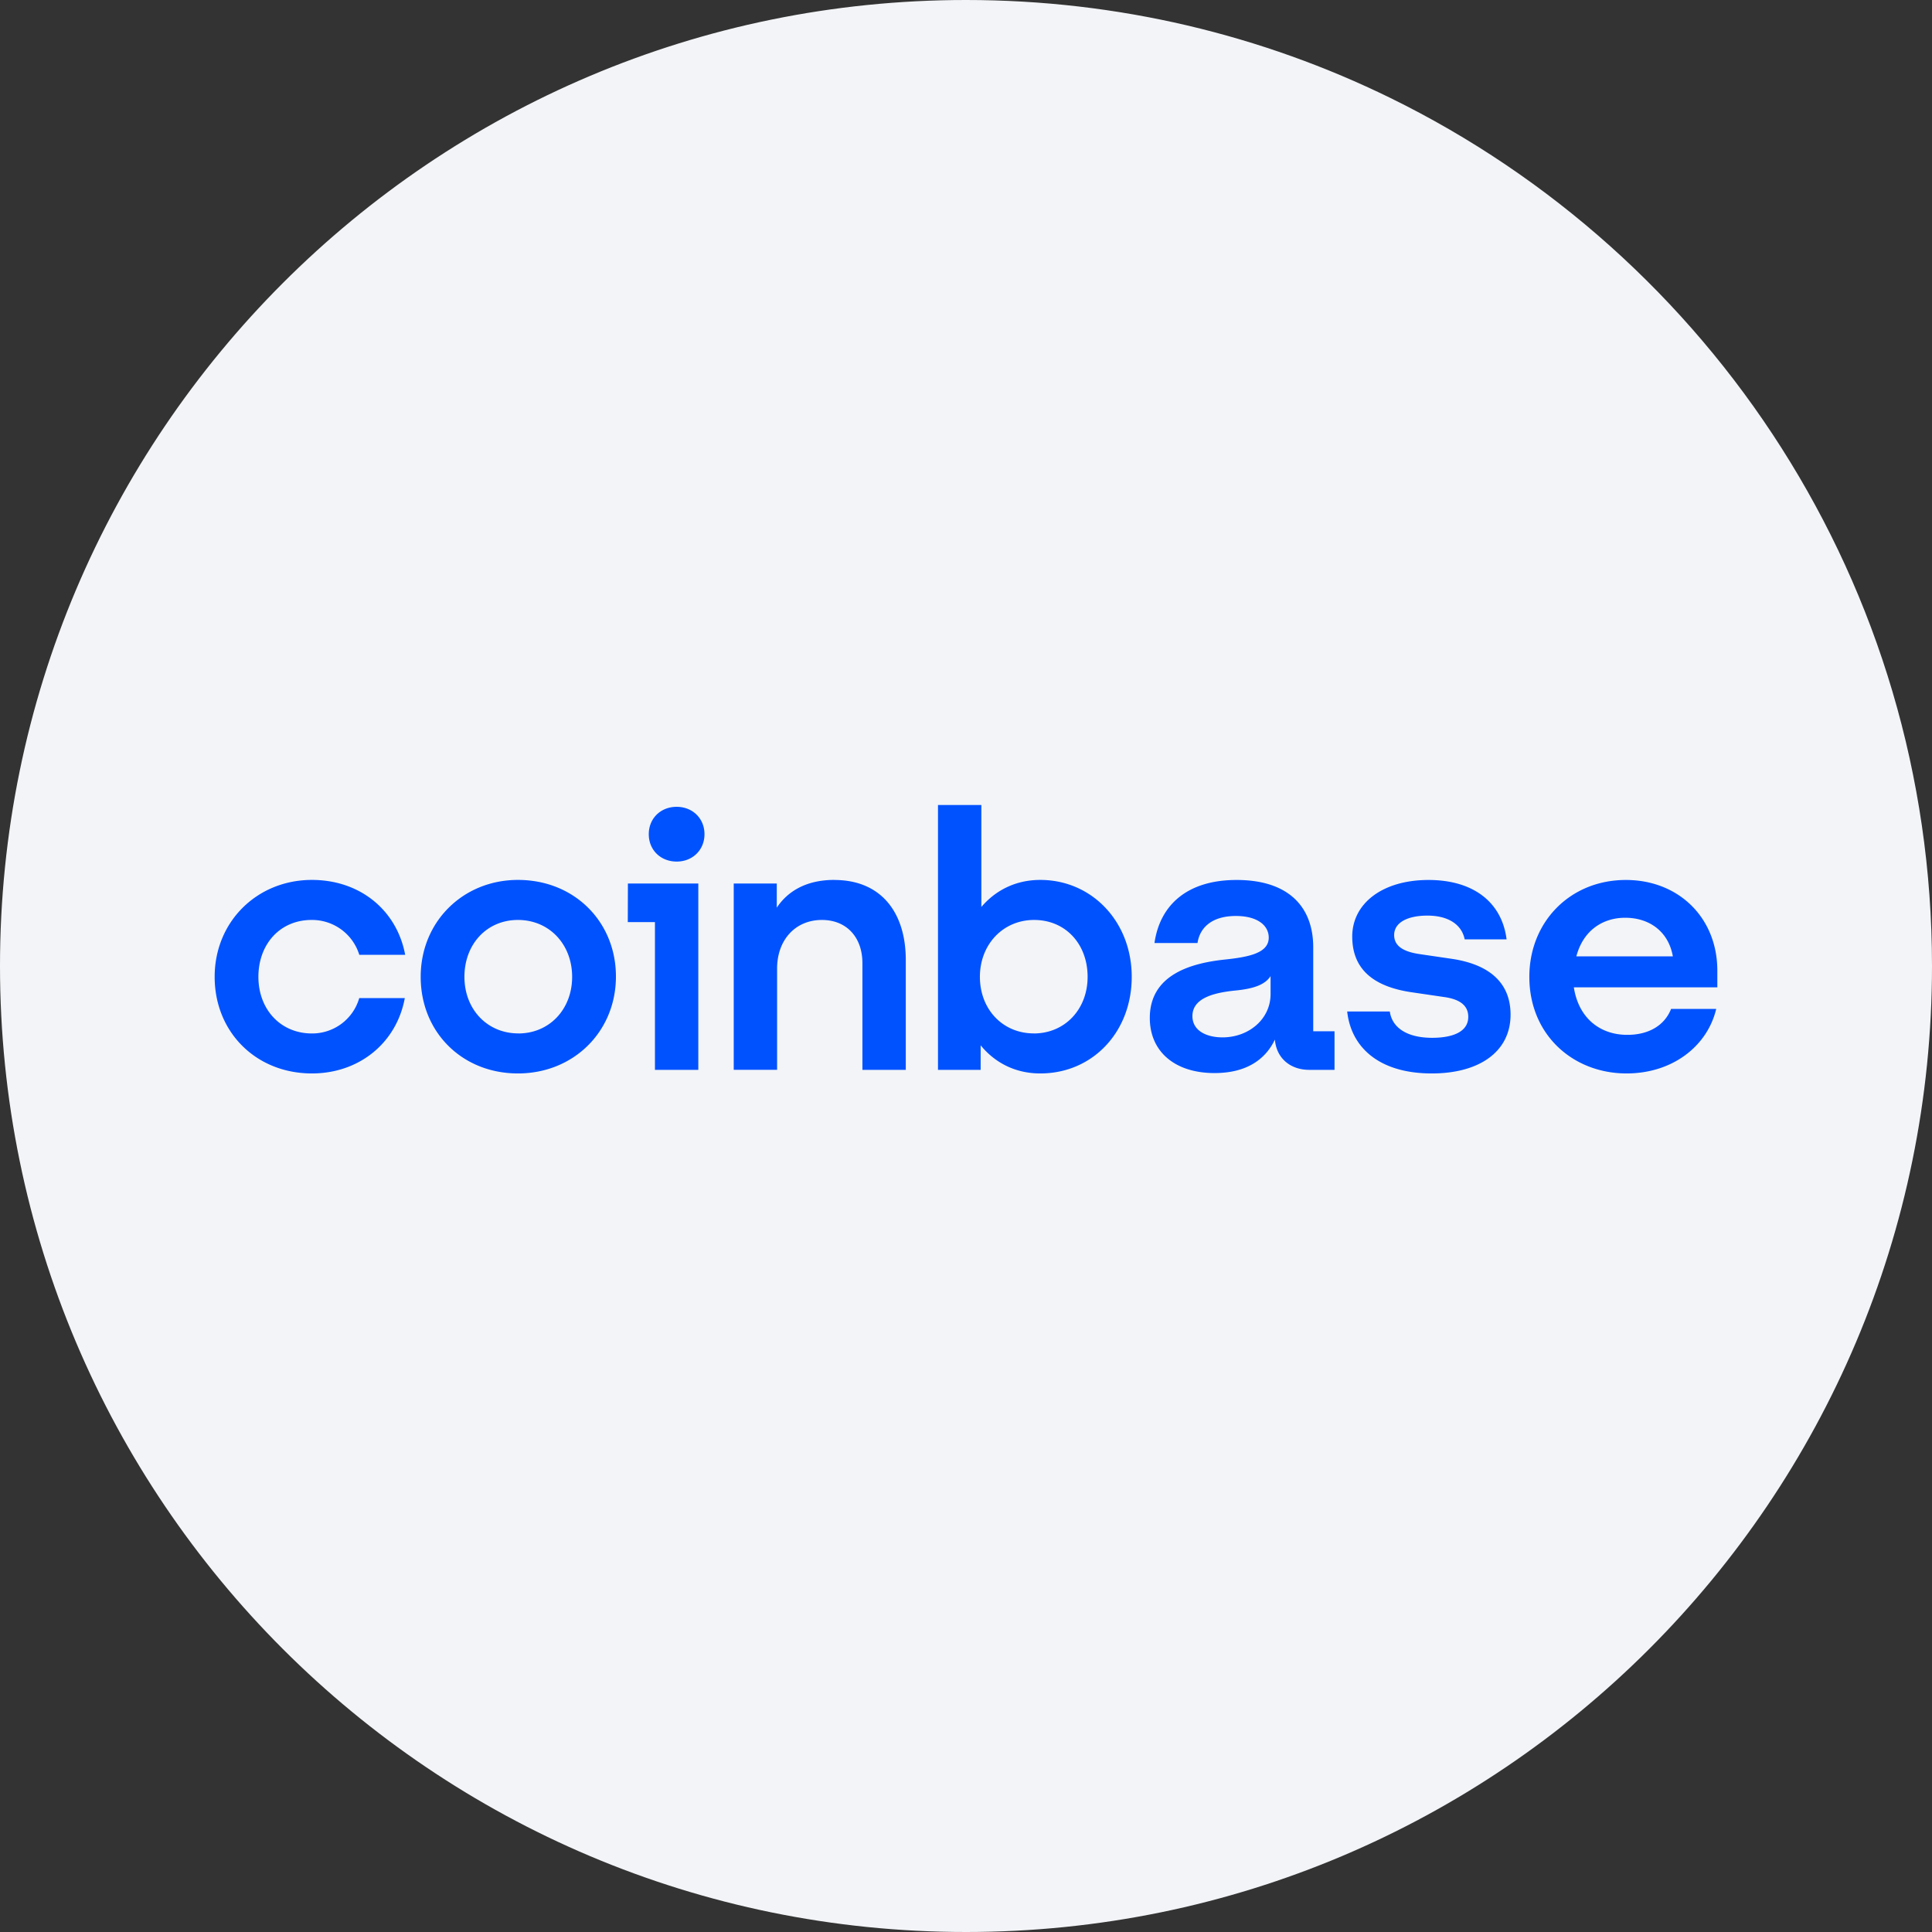<svg height="36" viewBox="0 0 36 36" width="36" xmlns="http://www.w3.org/2000/svg"><rect x="0" y="0" width="36" height="36" fill="#333333" stroke="none"/><g fill="none"><path d="M18 0c2.837 0 5.52.656 7.907 1.825C31.884 4.753 36 10.895 36 18c0 9.942-8.058 18-18 18-9.94 0-18-8.057-18-18C0 8.06 8.06 0 18 0z" fill="#f2f4f7"/><path d="M9.651 16.396c-1.017 0-1.812.773-1.812 1.806s.775 1.8 1.812 1.8 1.826-.78 1.826-1.806c0-1.02-.775-1.8-1.826-1.8zm.007 2.86c-.58 0-1.004-.45-1.004-1.054 0-.61.418-1.06.997-1.06.586 0 1.01.456 1.01 1.06 0 .605-.424 1.055-1.003 1.055zm2.04-2.074h.506v2.753h.808v-3.472H11.7zm-5.893-.04a.92.92 0 0 1 .89.65h.855c-.155-.832-.842-1.396-1.738-1.396-1.017 0-1.812.773-1.812 1.806 0 1.034.775 1.8 1.812 1.8.876 0 1.576-.564 1.731-1.404h-.849a.911.911 0 0 1-.882.659c-.586 0-.997-.45-.997-1.055 0-.61.404-1.06.99-1.06zm21.251.725-.593-.087c-.283-.04-.485-.135-.485-.356 0-.242.263-.363.62-.363.39 0 .64.168.694.443h.781c-.088-.698-.626-1.107-1.455-1.107-.855 0-1.421.436-1.421 1.054 0 .59.37.933 1.118 1.04l.593.087c.29.04.451.155.451.37 0 .275-.283.39-.673.39-.479 0-.748-.196-.789-.49h-.794c.074.677.606 1.154 1.576 1.154.882 0 1.468-.403 1.468-1.095 0-.617-.424-.94-1.091-1.04zm-14.448-2.833c-.296 0-.519.214-.519.51s.222.51.52.51c.295 0 .518-.215.518-.51s-.223-.51-.519-.51zm11.862 2.618c0-.752-.458-1.255-1.428-1.255-.916 0-1.428.463-1.53 1.175h.802c.04-.276.256-.504.714-.504.411 0 .613.181.613.403 0 .289-.37.362-.828.41-.62.067-1.388.281-1.388 1.087 0 .625.465 1.027 1.206 1.027.58 0 .943-.242 1.125-.624.027.342.283.564.64.564h.471v-.719h-.397v-1.564zm-.795.873c0 .463-.404.805-.896.805-.303 0-.56-.127-.56-.396 0-.342.412-.436.789-.476.364-.034.566-.114.667-.269zm-4.29-2.129c-.452 0-.83.188-1.099.504V15h-.808v4.935h.795v-.457c.27.33.653.524 1.111.524.97 0 1.704-.766 1.704-1.8 0-1.033-.747-1.806-1.704-1.806zm-.122 2.86c-.58 0-1.004-.45-1.004-1.054 0-.604.431-1.06 1.01-1.06.587 0 .997.45.997 1.06 0 .605-.424 1.055-1.003 1.055zm-3.718-2.86c-.526 0-.87.215-1.071.517v-.45h-.802v3.471h.808v-1.886c0-.53.337-.906.835-.906.465 0 .755.328.755.805v1.988h.808v-2.048c0-.873-.45-1.49-1.333-1.49zM32 18.088c0-.993-.727-1.691-1.704-1.691-1.037 0-1.799.778-1.799 1.805 0 1.081.815 1.8 1.812 1.8.842 0 1.502-.497 1.67-1.202h-.841c-.122.309-.418.483-.815.483-.52 0-.91-.322-.997-.886H32v-.309zm-2.627-.268c.128-.484.492-.719.91-.719.457 0 .808.262.888.719z" fill="#0052ff"/></g></svg>